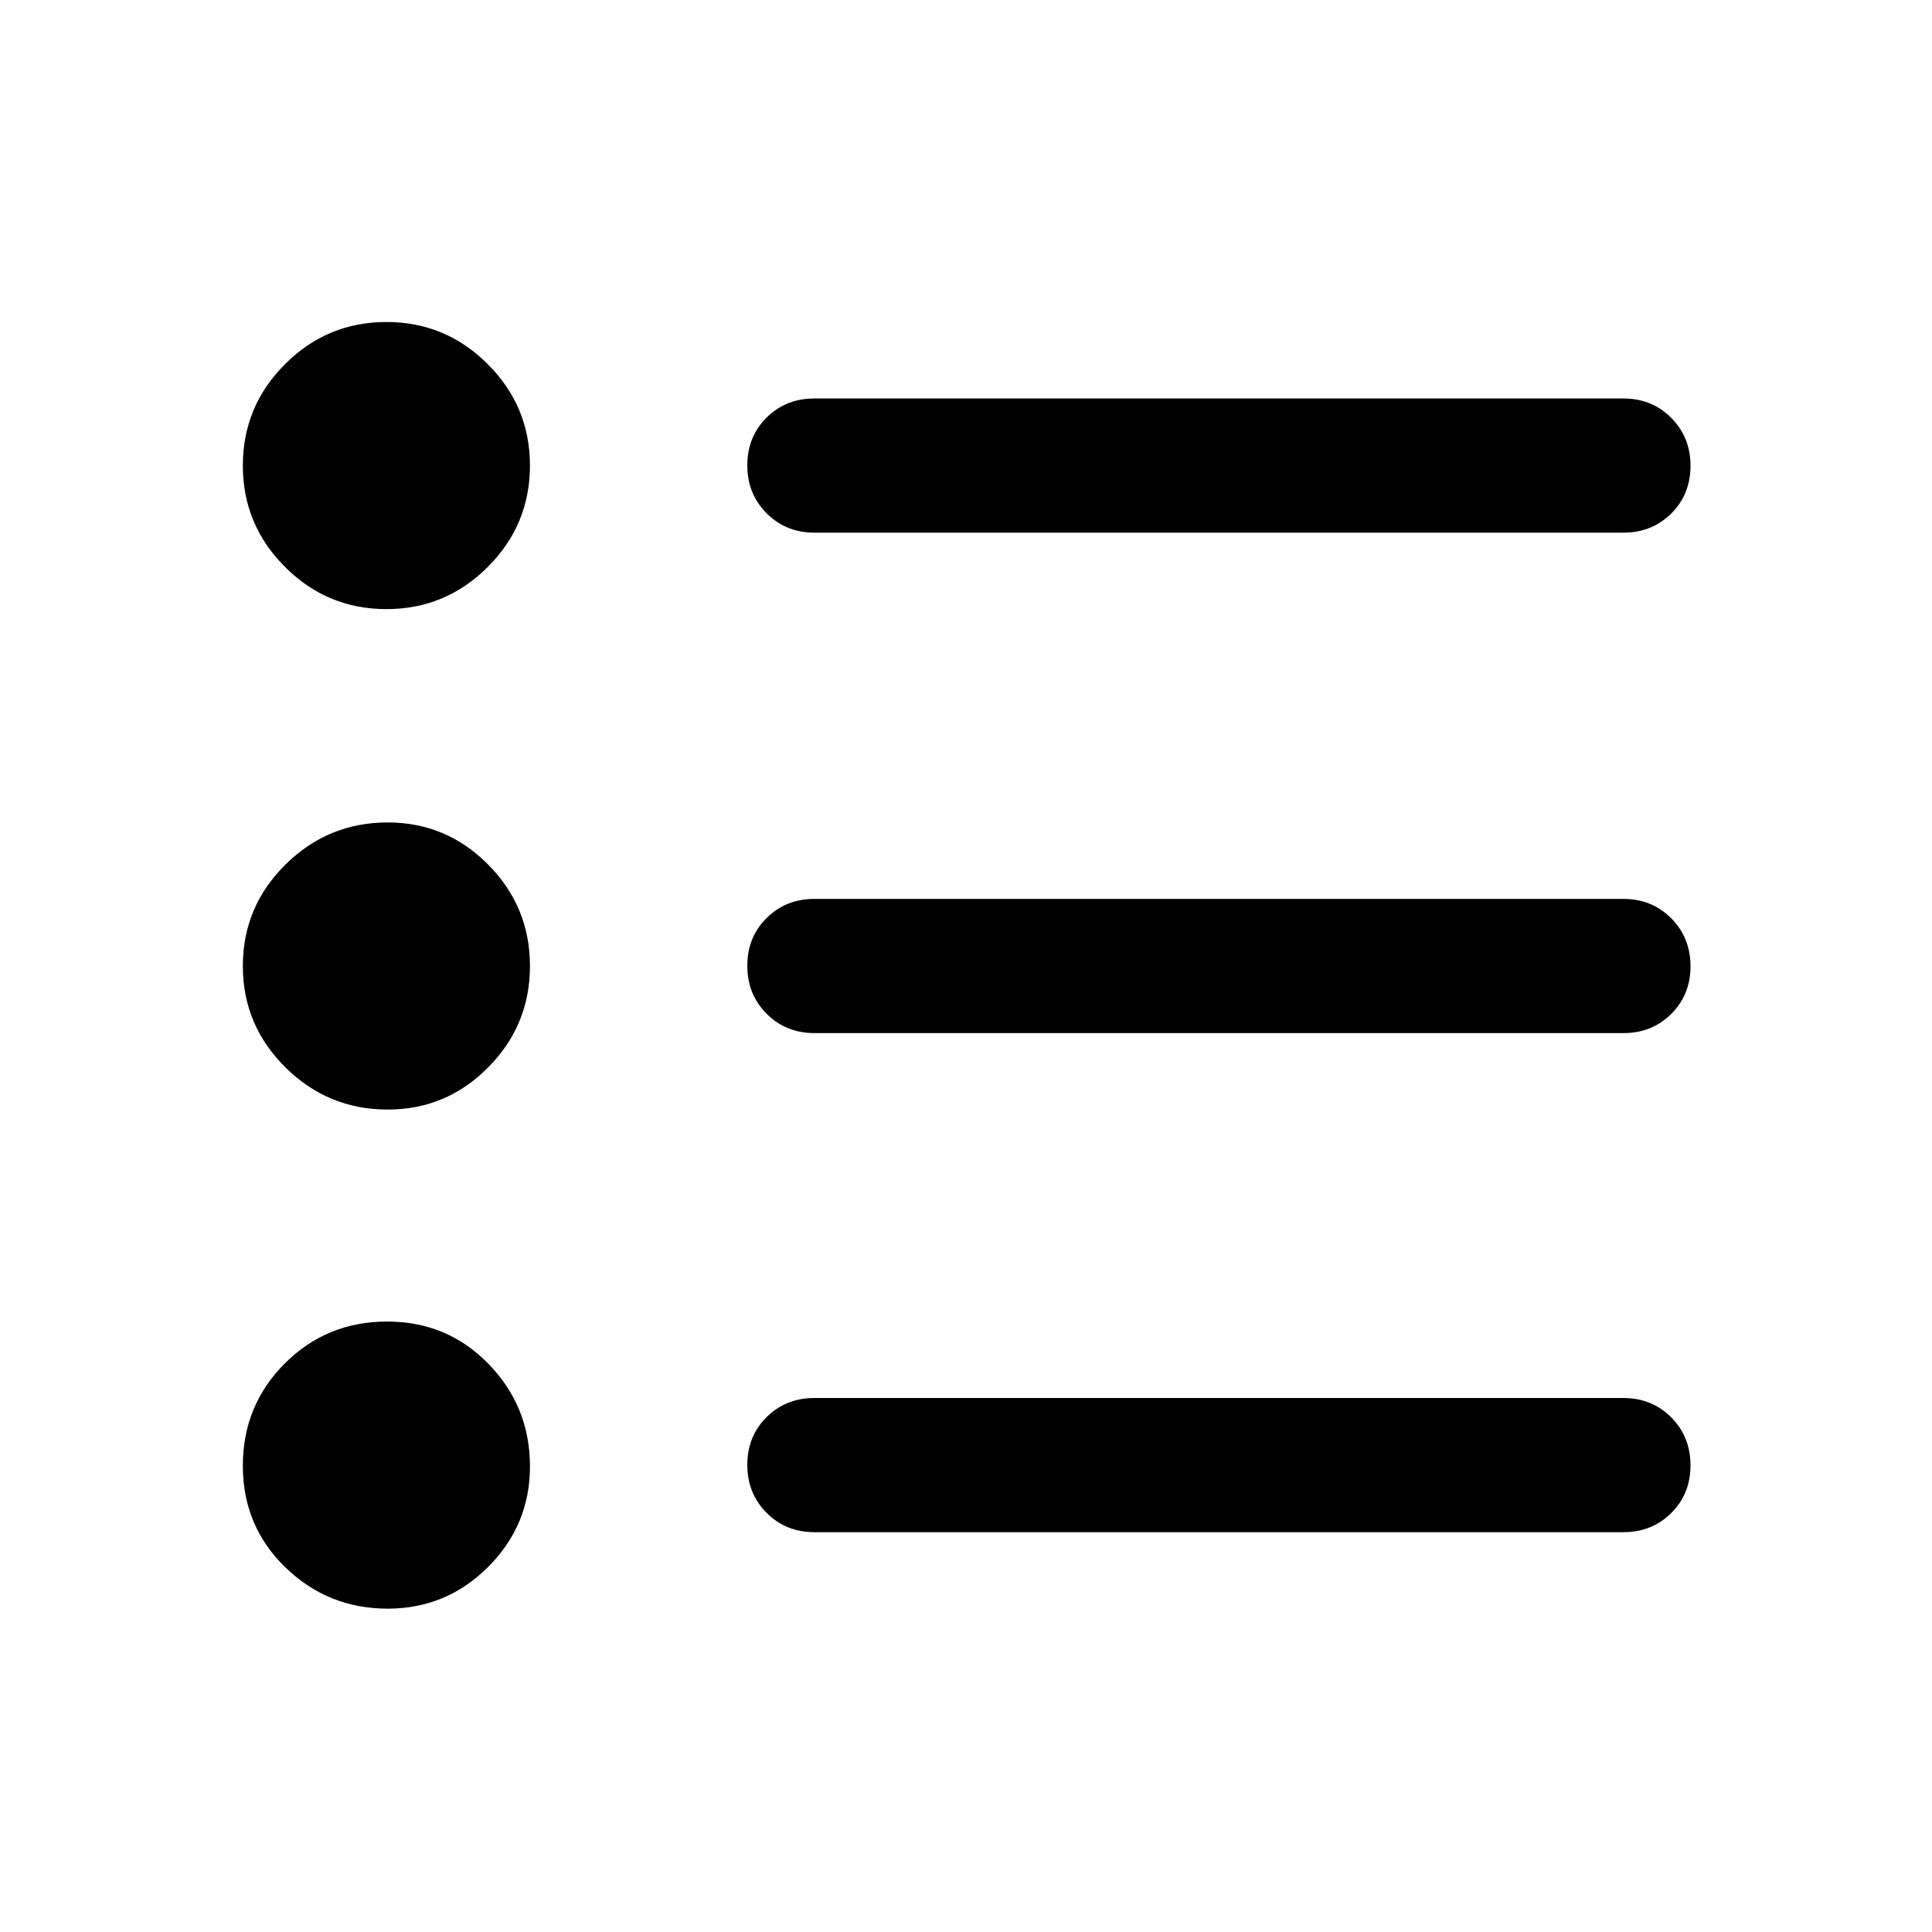 <svg xmlns="http://www.w3.org/2000/svg" height="40" viewBox="0 -960 960 960" width="40"><path d="M404.667-198.667q-14.167 0-23.75-9.617-9.583-9.616-9.583-23.833 0-14.216 9.583-23.716 9.583-9.5 23.75-9.5h402q14.166 0 23.75 9.617Q840-246.099 840-231.883q0 14.216-9.583 23.716-9.584 9.5-23.75 9.5h-402Zm0-248q-14.167 0-23.75-9.617t-9.583-23.833q0-14.216 9.583-23.716 9.583-9.5 23.75-9.5h402q14.166 0 23.75 9.617Q840-494.099 840-479.883q0 14.216-9.583 23.716-9.584 9.5-23.75 9.5h-402Zm0-248.667q-14.167 0-23.75-9.617t-9.583-23.833q0-14.216 9.583-23.716 9.583-9.5 23.75-9.5h402q14.166 0 23.75 9.617Q840-742.766 840-728.55q0 14.216-9.583 23.716-9.584 9.5-23.75 9.5h-402ZM192.666-160.667q-29.699 0-50.849-20.5-21.15-20.5-21.15-50.499 0-30 20.833-50.834 20.833-20.833 50.833-20.833t50.5 21.15q20.5 21.15 20.5 50.85 0 29.15-20.758 49.908-20.759 20.758-49.909 20.758Zm0-248q-29.699 0-50.849-20.954-21.15-20.954-21.15-50.379 0-29.425 21.15-50.379 21.15-20.954 50.849-20.954 29.15 0 49.909 20.954 20.758 20.954 20.758 50.379 0 29.425-20.758 50.379-20.759 20.954-49.909 20.954ZM192-657.334q-29.425 0-50.379-20.954-20.954-20.954-20.954-50.379 0-29.425 20.954-50.379Q162.575-800 192-800q29.425 0 50.379 20.954 20.954 20.954 20.954 50.379 0 29.425-20.954 50.379-20.954 20.954-50.379 20.954Z"/></svg>